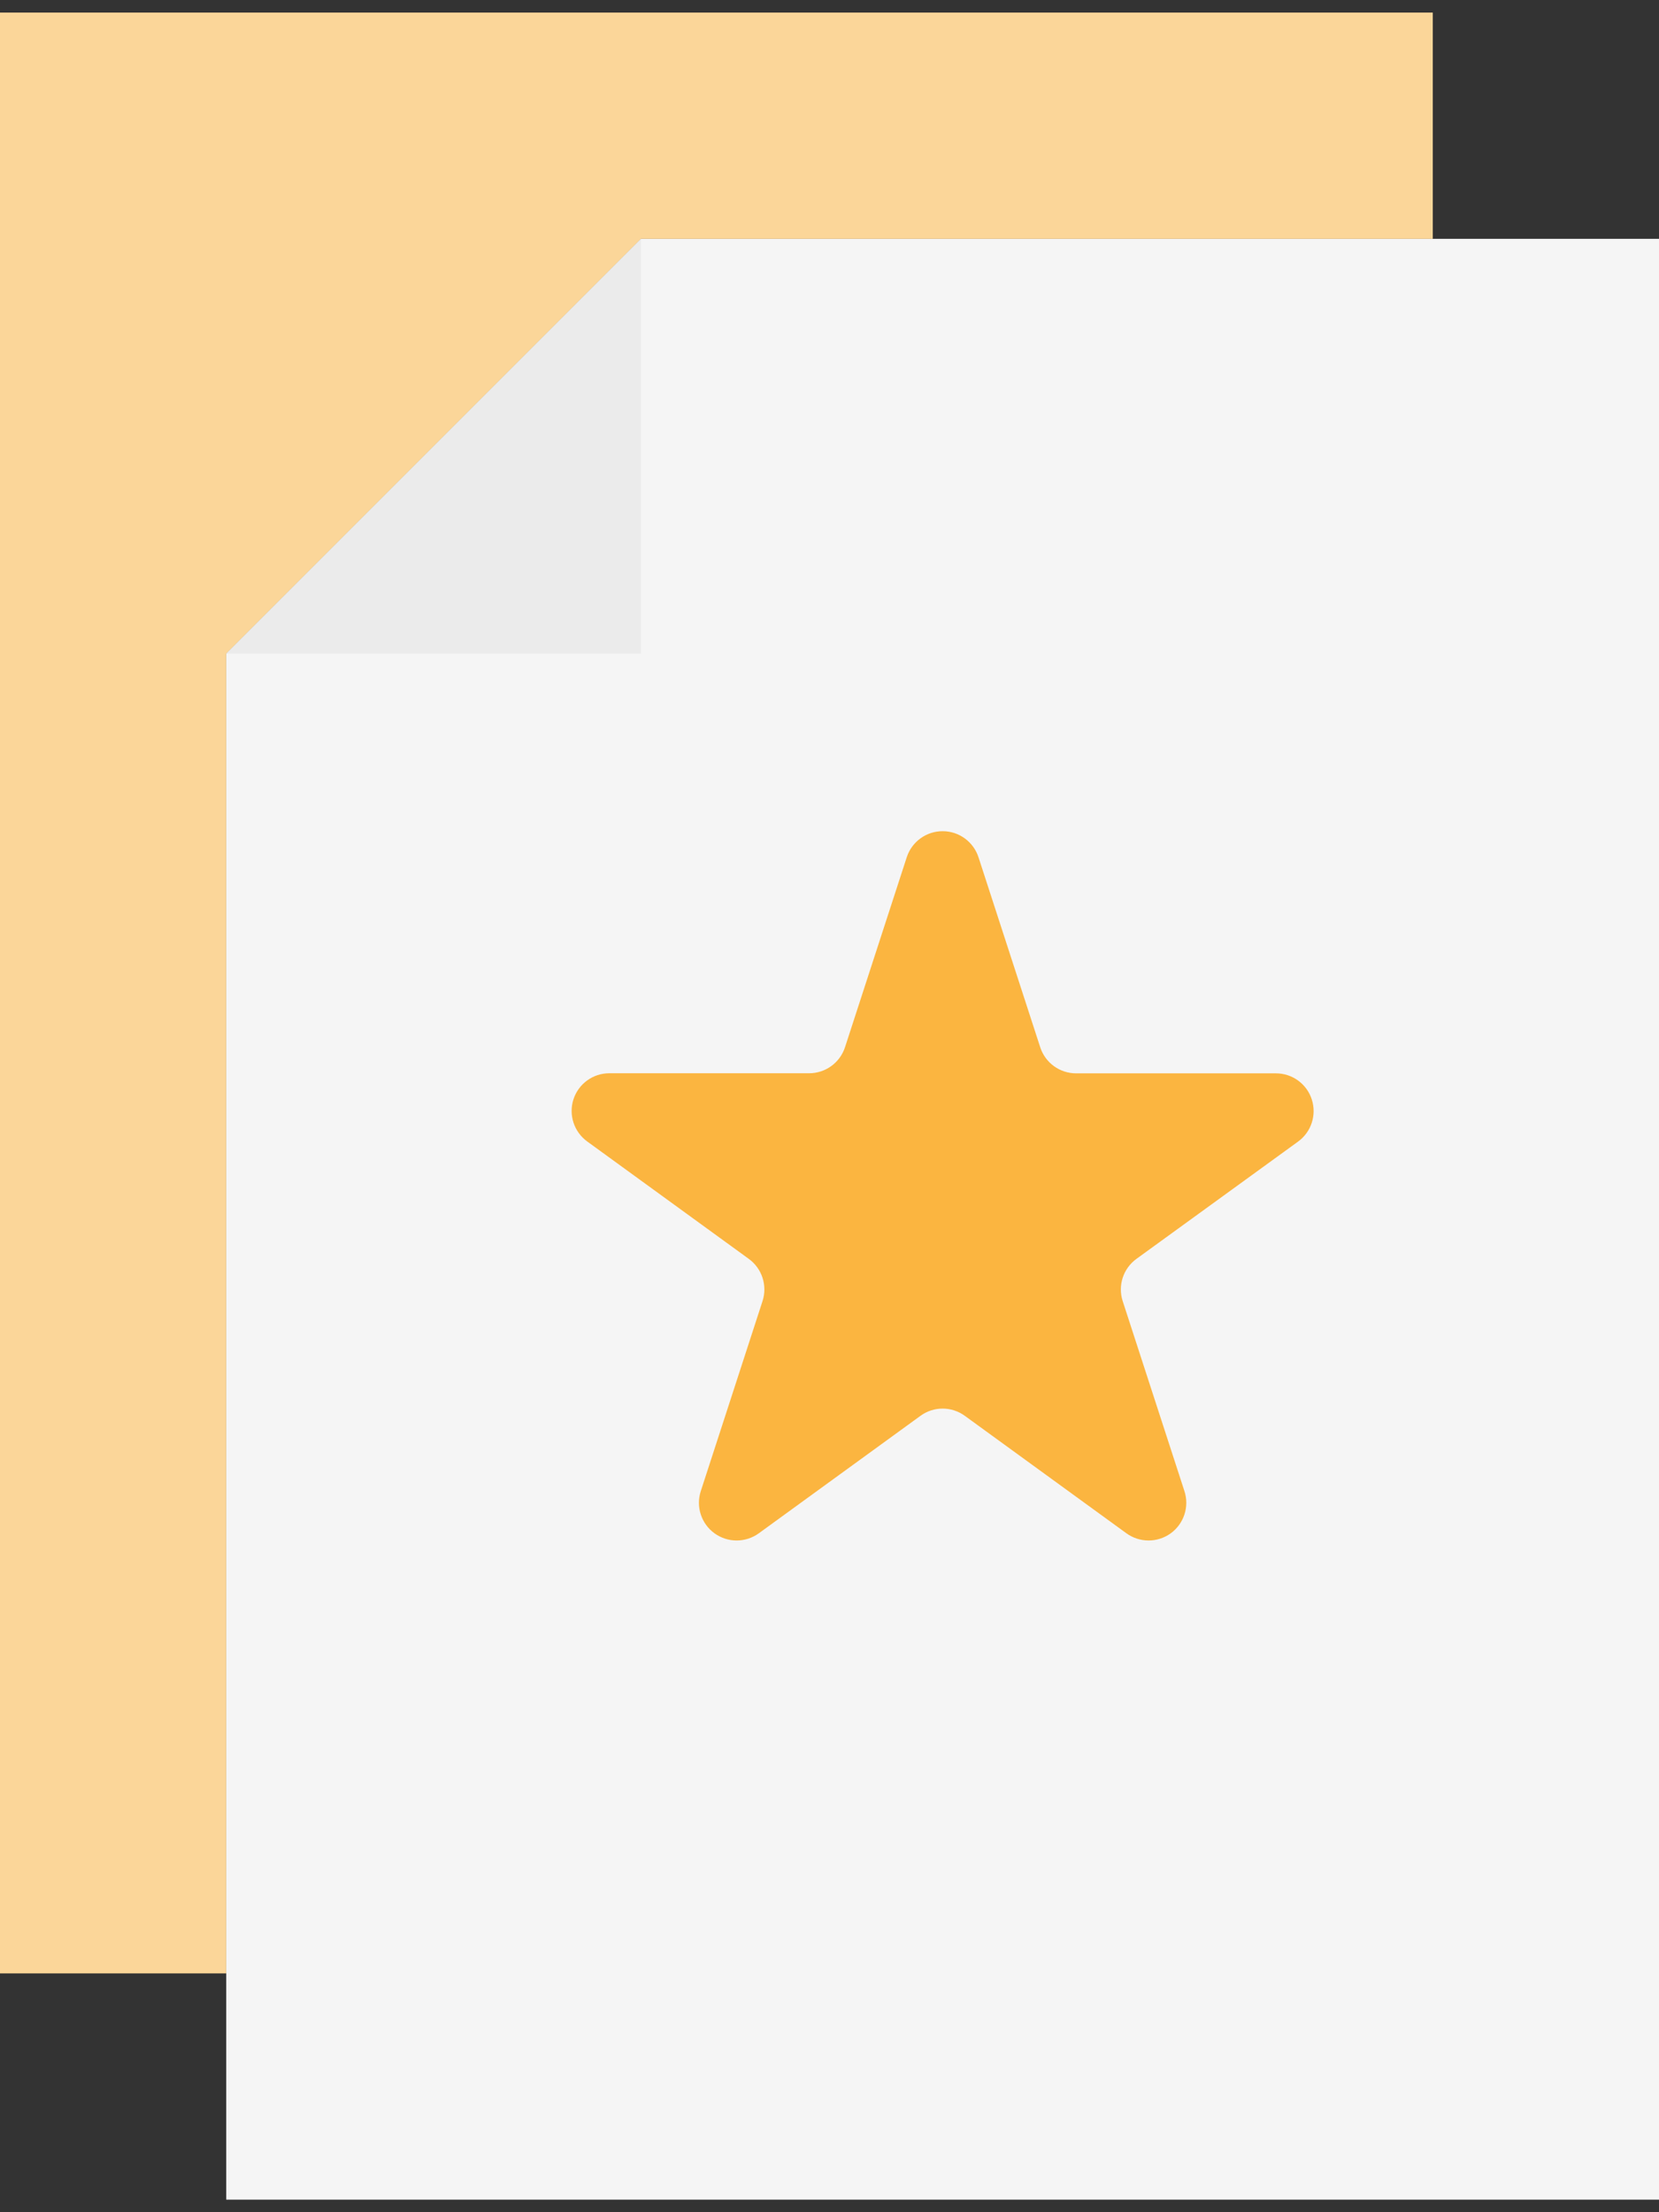<svg width="36" height="48" viewBox="0 0 36 48" fill="none" xmlns="http://www.w3.org/2000/svg">
<rect x="0" y="0" width="36" height="48" fill="#333333" stroke="none"/>
<path d="M36 47.727H4.909V14.182L13.909 5.182H36V47.727Z" fill="#F5F5F5"/>
<path d="M13.909 5.182L4.909 14.182V42.818H0V0.273H31.091V5.182H13.909Z" fill="#FBD699"/>
<path d="M21.233 18.6L22.573 22.724C22.682 23.061 22.997 23.289 23.351 23.289H27.687C28.042 23.289 28.356 23.517 28.465 23.854C28.575 24.191 28.455 24.561 28.169 24.769L24.66 27.315C24.373 27.524 24.253 27.893 24.362 28.23L25.702 32.354C25.812 32.691 25.692 33.06 25.405 33.269C25.118 33.477 24.73 33.477 24.443 33.269L20.936 30.72C20.649 30.511 20.26 30.511 19.974 30.72L16.466 33.269C16.179 33.477 15.791 33.477 15.504 33.269C15.217 33.06 15.097 32.691 15.207 32.354L16.547 28.23C16.656 27.893 16.536 27.524 16.249 27.315L12.742 24.767C12.455 24.558 12.335 24.189 12.444 23.852C12.554 23.515 12.868 23.287 13.223 23.287H17.559C17.913 23.287 18.228 23.058 18.337 22.721L19.677 18.598C19.788 18.261 20.102 18.034 20.456 18.035C20.81 18.035 21.123 18.264 21.233 18.6Z" fill="#FBB540"/>
<path d="M13.909 14.182H4.909L13.909 5.182V14.182Z" fill="#EBEBEB"/>
</svg>
